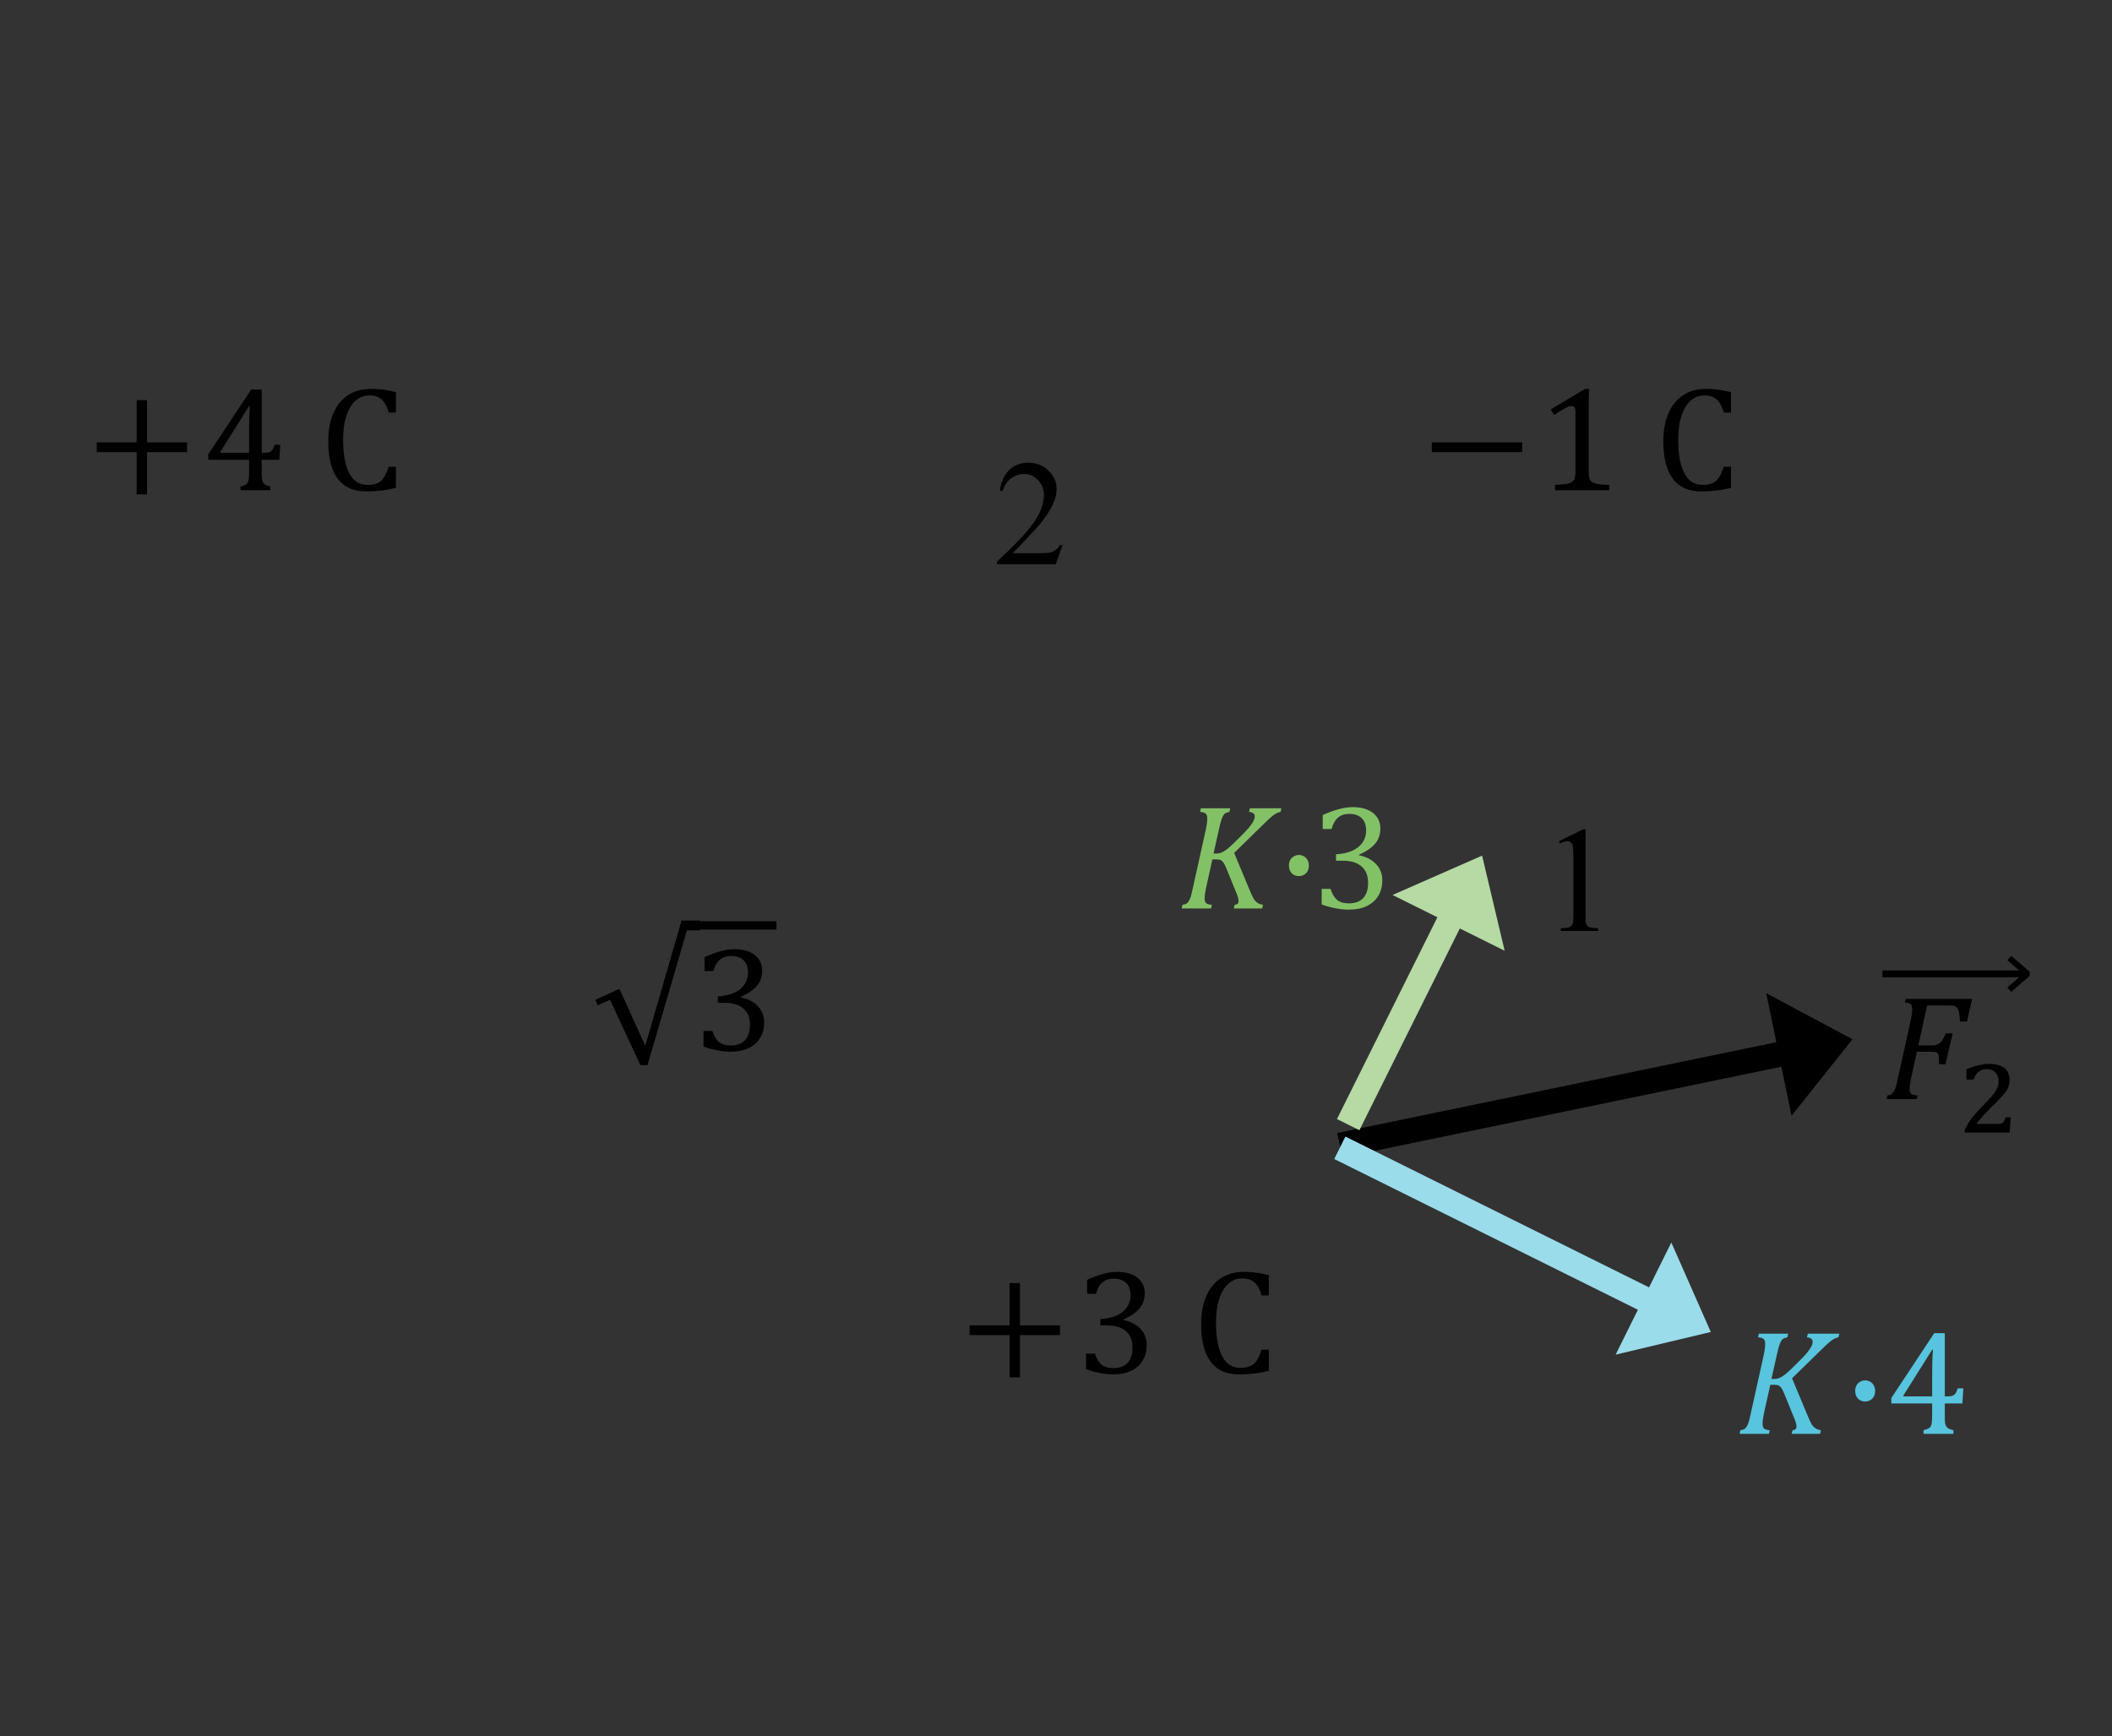<?xml version="1.0" encoding="UTF-8" standalone="no"?>
<svg
   xmlns:dc="http://purl.org/dc/elements/1.1/"
   xmlns:cc="http://creativecommons.org/ns#"
   xmlns:rdf="http://www.w3.org/1999/02/22-rdf-syntax-ns#"
   xmlns:svg="http://www.w3.org/2000/svg"
   xmlns="http://www.w3.org/2000/svg"
   xmlns:xlink="http://www.w3.org/1999/xlink"
   xmlns:sodipodi="http://sodipodi.sourceforge.net/DTD/sodipodi-0.dtd"
   xmlns:inkscape="http://www.inkscape.org/namespaces/inkscape"
   width="253pt"
   height="208pt"
   viewBox="0 0 253 208"
   version="1.1"
   id="svg4373"
   inkscape:version="0.91 r13725"
   sodipodi:docname="3 point charges 4.svg">
  <rect x="0" y="0" width="253" height="208" fill="#333333" stroke="none"/>
  <sodipodi:namedview
     pagecolor="#ffffff"
     bordercolor="#666666"
     borderopacity="1"
     objecttolerance="10"
     gridtolerance="10"
     guidetolerance="10"
     inkscape:pageopacity="0"
     inkscape:pageshadow="2"
     inkscape:window-width="1966"
     inkscape:window-height="1148"
     id="namedview4548"
     showgrid="false"
     inkscape:zoom="4.0688151"
     inkscape:cx="158.12508"
     inkscape:cy="143.74994"
     inkscape:window-x="20"
     inkscape:window-y="43"
     inkscape:window-maximized="0"
     inkscape:current-layer="svg4373" />
  <defs
     id="defs4375">
    <g
       id="g4377">
      <symbol
         overflow="visible"
         id="glyph0-0">
        <path
           style="stroke:none;"
           d="M 2.5 0 L 2.5 -11.25 L 11.5 -11.25 L 11.5 0 Z M 2.781 -0.281 L 11.219 -0.281 L 11.219 -10.969 L 2.781 -10.969 Z M 2.781 -0.281 "
           id="path4380" />
      </symbol>
      <symbol
         overflow="visible"
         id="glyph0-1">
        <path
           style="stroke:none;"
           d="M 2.109 -10.75 L 5.016 -12.172 L 5.297 -12.172 L 5.297 -2.094 C 5.297 -1.426 5.32 -1.008 5.375 -0.844 C 5.438 -0.688 5.555 -0.562 5.734 -0.469 C 5.91 -0.383 6.266 -0.336 6.797 -0.328 L 6.797 0 L 2.328 0 L 2.328 -0.328 C 2.891 -0.336 3.25 -0.383 3.406 -0.469 C 3.57 -0.551 3.688 -0.664 3.75 -0.812 C 3.812 -0.957 3.844 -1.383 3.844 -2.094 L 3.844 -8.531 C 3.844 -9.395 3.816 -9.953 3.766 -10.203 C 3.723 -10.391 3.645 -10.523 3.531 -10.609 C 3.426 -10.703 3.297 -10.75 3.141 -10.75 C 2.93 -10.75 2.629 -10.66 2.234 -10.484 Z M 2.109 -10.75 "
           id="path4383" />
      </symbol>
      <symbol
         overflow="visible"
         id="glyph0-2">
        <path
           style="stroke:none;"
           d="M 8.25 -2.297 L 7.422 0 L 0.391 0 L 0.391 -0.328 C 2.453 -2.211 3.906 -3.75 4.75 -4.938 C 5.594 -6.133 6.016 -7.234 6.016 -8.234 C 6.016 -8.984 5.781 -9.598 5.312 -10.078 C 4.852 -10.566 4.305 -10.812 3.672 -10.812 C 3.078 -10.812 2.547 -10.641 2.078 -10.297 C 1.617 -9.961 1.281 -9.461 1.062 -8.797 L 0.734 -8.797 C 0.879 -9.879 1.254 -10.711 1.859 -11.297 C 2.461 -11.879 3.219 -12.172 4.125 -12.172 C 5.094 -12.172 5.898 -11.859 6.547 -11.234 C 7.203 -10.609 7.531 -9.875 7.531 -9.031 C 7.531 -8.426 7.391 -7.82 7.109 -7.219 C 6.672 -6.27 5.969 -5.266 5 -4.203 C 3.531 -2.609 2.617 -1.648 2.266 -1.328 L 5.375 -1.328 C 6 -1.328 6.438 -1.348 6.688 -1.391 C 6.945 -1.441 7.18 -1.539 7.391 -1.688 C 7.598 -1.832 7.773 -2.035 7.922 -2.297 Z M 8.25 -2.297 "
           id="path4386" />
      </symbol>
      <symbol
         overflow="visible"
         id="glyph1-0">
        <path
           style="stroke:none;"
           d="M 4.984 -4.281 L 4.984 -4.469 C 4.984 -4.602 4.988 -4.723 5 -4.828 C 5.02 -4.941 5.062 -5.055 5.125 -5.172 C 5.195 -5.297 5.289 -5.438 5.406 -5.594 C 5.531 -5.75 5.703 -5.941 5.922 -6.172 C 6.055 -6.316 6.176 -6.457 6.281 -6.594 C 6.395 -6.727 6.488 -6.867 6.562 -7.016 C 6.645 -7.172 6.707 -7.332 6.75 -7.5 C 6.801 -7.664 6.828 -7.852 6.828 -8.062 C 6.828 -8.5 6.727 -8.836 6.531 -9.078 C 6.344 -9.316 6.066 -9.438 5.703 -9.438 C 5.516 -9.438 5.348 -9.406 5.203 -9.344 C 5.066 -9.289 4.945 -9.211 4.844 -9.109 C 4.738 -9.004 4.648 -8.879 4.578 -8.734 C 4.504 -8.586 4.441 -8.426 4.391 -8.25 L 3.547 -8.25 L 3.547 -9.391 C 3.891 -9.566 4.266 -9.723 4.672 -9.859 C 5.078 -9.992 5.473 -10.062 5.859 -10.062 C 6.273 -10.062 6.625 -10.016 6.906 -9.922 C 7.195 -9.836 7.43 -9.723 7.609 -9.578 C 7.797 -9.43 7.93 -9.254 8.016 -9.047 C 8.098 -8.836 8.141 -8.613 8.141 -8.375 C 8.141 -8.156 8.113 -7.953 8.062 -7.766 C 8.02 -7.586 7.945 -7.41 7.844 -7.234 C 7.738 -7.055 7.598 -6.863 7.422 -6.656 C 7.242 -6.445 7.031 -6.211 6.781 -5.953 C 6.594 -5.754 6.441 -5.594 6.328 -5.469 C 6.211 -5.344 6.125 -5.223 6.062 -5.109 C 6.008 -4.992 5.973 -4.875 5.953 -4.75 C 5.93 -4.633 5.922 -4.492 5.922 -4.328 L 5.922 -4.281 Z M 6.078 -3.312 L 6.078 -1.906 L 4.812 -1.906 L 4.812 -3.312 Z M 9.266 -0.812 L 9.266 -11.172 L 2.578 -11.172 L 2.578 -0.812 Z M 10.172 -11.984 L 10.172 0 L 1.672 0 L 1.672 -11.984 Z M 10.172 -11.984 "
           id="path4389" />
      </symbol>
      <symbol
         overflow="visible"
         id="glyph1-1">
        <path
           style="stroke:none;"
           d="M 3.438 -2.562 C 3.312 -2.008 3.25 -1.551 3.25 -1.188 C 3.25 -1.008 3.273 -0.867 3.328 -0.766 C 3.391 -0.66 3.477 -0.582 3.594 -0.531 C 3.719 -0.488 3.922 -0.457 4.203 -0.438 L 4.109 0 L 0.5 0 L 0.594 -0.438 C 0.82 -0.469 0.988 -0.52 1.094 -0.594 C 1.207 -0.676 1.301 -0.785 1.375 -0.922 C 1.457 -1.066 1.531 -1.238 1.594 -1.438 C 1.656 -1.645 1.75 -2.039 1.875 -2.625 L 3.375 -9.391 C 3.5 -9.973 3.562 -10.438 3.562 -10.781 C 3.562 -11.062 3.492 -11.258 3.359 -11.375 C 3.234 -11.488 3.016 -11.551 2.703 -11.562 L 2.797 -12 L 10.734 -12 L 10.125 -9.297 L 9.281 -9.297 C 9.258 -9.742 9.223 -10.098 9.172 -10.359 C 9.117 -10.629 9.047 -10.816 8.953 -10.922 C 8.867 -11.035 8.758 -11.113 8.625 -11.156 C 8.5 -11.195 8.305 -11.219 8.047 -11.219 L 5.344 -11.219 L 4.297 -6.438 L 5.938 -6.438 C 6.195 -6.438 6.41 -6.473 6.578 -6.547 C 6.754 -6.617 6.914 -6.742 7.062 -6.922 C 7.207 -7.109 7.391 -7.426 7.609 -7.875 L 8.406 -7.875 L 7.547 -4.172 L 6.781 -4.172 C 6.781 -4.754 6.758 -5.117 6.719 -5.266 C 6.676 -5.422 6.602 -5.523 6.5 -5.578 C 6.395 -5.641 6.18 -5.672 5.859 -5.672 L 4.125 -5.672 Z M 3.438 -2.562 "
           id="path4392" />
      </symbol>
      <symbol
         overflow="visible"
         id="glyph1-2">
        <path
           style="stroke:none;"
           d="M 7.344 -4.562 L 7.344 0.5 L 6.094 0.5 L 6.094 -4.562 L 1.312 -4.562 L 1.312 -5.734 L 6.094 -5.734 L 6.094 -10.797 L 7.344 -10.797 L 7.344 -5.734 L 12.141 -5.734 L 12.141 -4.562 Z M 7.344 -4.562 "
           id="path4395" />
      </symbol>
      <symbol
         overflow="visible"
         id="glyph1-3">
        <path
           style="stroke:none;"
           d="M 4.531 -0.438 C 4.895 -0.531 5.141 -0.633 5.266 -0.75 C 5.391 -0.863 5.469 -1.023 5.5 -1.234 C 5.539 -1.441 5.562 -1.766 5.562 -2.203 L 5.562 -3.641 L 0.672 -3.641 L 0.672 -4.297 L 5.812 -12.062 L 7.078 -12.062 L 7.078 -4.484 L 7.266 -4.484 C 7.598 -4.484 7.836 -4.508 7.984 -4.562 C 8.129 -4.613 8.25 -4.703 8.344 -4.828 C 8.445 -4.953 8.539 -5.16 8.625 -5.453 L 9.297 -5.453 L 9.188 -3.641 L 7.078 -3.641 L 7.078 -2.203 C 7.078 -1.805 7.086 -1.516 7.109 -1.328 C 7.141 -1.148 7.188 -1.008 7.25 -0.906 C 7.312 -0.801 7.398 -0.711 7.516 -0.641 C 7.641 -0.566 7.836 -0.5 8.109 -0.438 L 8.109 0 L 4.531 0 Z M 2.125 -4.484 L 5.562 -4.484 L 5.562 -6.688 C 5.562 -7.227 5.566 -7.836 5.578 -8.516 C 5.598 -9.203 5.625 -9.723 5.656 -10.078 L 5.562 -10.078 L 2.125 -4.609 Z M 2.125 -4.484 "
           id="path4398" />
      </symbol>
      <symbol
         overflow="visible"
         id="glyph1-4">
        <path
           style="stroke:none;"
           d=""
           id="path4401" />
      </symbol>
      <symbol
         overflow="visible"
         id="glyph1-5">
        <path
           style="stroke:none;"
           d="M 9.156 -11.75 L 9.156 -9.312 L 8.281 -9.312 C 8.145 -9.82 7.969 -10.227 7.75 -10.531 C 7.531 -10.832 7.273 -11.047 6.984 -11.172 C 6.703 -11.297 6.359 -11.359 5.953 -11.359 C 5.348 -11.359 4.812 -11.156 4.344 -10.75 C 3.875 -10.352 3.504 -9.754 3.234 -8.953 C 2.961 -8.148 2.828 -7.176 2.828 -6.031 C 2.828 -4.883 2.938 -3.906 3.156 -3.094 C 3.383 -2.281 3.711 -1.664 4.141 -1.25 C 4.578 -0.844 5.113 -0.641 5.75 -0.641 C 6.227 -0.641 6.617 -0.707 6.922 -0.844 C 7.234 -0.977 7.488 -1.191 7.688 -1.484 C 7.895 -1.785 8.094 -2.227 8.281 -2.812 L 9.156 -2.812 L 9.156 -0.297 C 8.602 -0.148 8.035 -0.039 7.453 0.031 C 6.879 0.102 6.25 0.141 5.562 0.141 C 4.07 0.141 2.945 -0.363 2.188 -1.375 C 1.426 -2.383 1.047 -3.883 1.047 -5.875 C 1.047 -7.133 1.242 -8.234 1.641 -9.172 C 2.035 -10.117 2.613 -10.848 3.375 -11.359 C 4.145 -11.879 5.066 -12.141 6.141 -12.141 C 6.672 -12.141 7.16 -12.109 7.609 -12.047 C 8.055 -11.992 8.57 -11.895 9.156 -11.75 Z M 9.156 -11.75 "
           id="path4404" />
      </symbol>
      <symbol
         overflow="visible"
         id="glyph1-6">
        <path
           style="stroke:none;"
           d="M 1.312 -4.562 L 1.312 -5.734 L 12.141 -5.734 L 12.141 -4.562 Z M 1.312 -4.562 "
           id="path4407" />
      </symbol>
      <symbol
         overflow="visible"
         id="glyph1-7">
        <path
           style="stroke:none;"
           d="M 6.109 -2.297 C 6.109 -1.953 6.125 -1.691 6.156 -1.516 C 6.195 -1.348 6.266 -1.207 6.359 -1.094 C 6.461 -0.988 6.602 -0.906 6.781 -0.844 C 6.969 -0.781 7.195 -0.734 7.469 -0.703 C 7.75 -0.672 8.113 -0.648 8.562 -0.641 L 8.562 0 L 2.062 0 L 2.062 -0.641 C 2.719 -0.672 3.18 -0.707 3.453 -0.75 C 3.734 -0.801 3.945 -0.879 4.094 -0.984 C 4.238 -1.086 4.344 -1.227 4.406 -1.406 C 4.477 -1.582 4.516 -1.879 4.516 -2.297 L 4.516 -9.422 C 4.516 -9.66 4.473 -9.832 4.391 -9.938 C 4.305 -10.039 4.188 -10.094 4.031 -10.094 C 3.844 -10.094 3.578 -9.992 3.234 -9.797 C 2.891 -9.609 2.461 -9.348 1.953 -9.016 L 1.562 -9.688 L 5.672 -12.141 L 6.156 -12.141 C 6.125 -11.578 6.109 -10.797 6.109 -9.797 Z M 6.109 -2.297 "
           id="path4410" />
      </symbol>
      <symbol
         overflow="visible"
         id="glyph1-8">
        <path
           style="stroke:none;"
           d="M 1.391 -9.516 L 1.391 -11.188 C 2.078 -11.5 2.711 -11.734 3.297 -11.891 C 3.891 -12.055 4.461 -12.141 5.016 -12.141 C 5.68 -12.141 6.258 -12.035 6.75 -11.828 C 7.25 -11.617 7.629 -11.32 7.891 -10.938 C 8.16 -10.562 8.297 -10.109 8.297 -9.578 C 8.297 -9.078 8.195 -8.633 8 -8.25 C 7.801 -7.875 7.52 -7.547 7.156 -7.266 C 6.801 -6.984 6.332 -6.707 5.75 -6.438 L 5.75 -6.359 C 6.113 -6.297 6.457 -6.188 6.781 -6.031 C 7.113 -5.875 7.41 -5.672 7.672 -5.422 C 7.93 -5.18 8.141 -4.891 8.297 -4.547 C 8.453 -4.203 8.531 -3.812 8.531 -3.375 C 8.531 -2.695 8.379 -2.094 8.078 -1.562 C 7.785 -1.039 7.332 -0.625 6.719 -0.312 C 6.113 -0.008 5.375 0.141 4.5 0.141 C 4 0.141 3.457 0.082 2.875 -0.031 C 2.289 -0.145 1.754 -0.297 1.266 -0.484 L 1.266 -2.344 L 2.328 -2.344 C 2.523 -1.738 2.789 -1.297 3.125 -1.016 C 3.469 -0.742 3.93 -0.609 4.516 -0.609 C 5.273 -0.609 5.848 -0.816 6.234 -1.234 C 6.629 -1.648 6.828 -2.266 6.828 -3.078 C 6.828 -3.93 6.566 -4.582 6.047 -5.031 C 5.535 -5.488 4.781 -5.719 3.781 -5.719 L 2.984 -5.719 L 2.984 -6.484 C 3.773 -6.535 4.441 -6.688 4.984 -6.938 C 5.523 -7.195 5.926 -7.531 6.188 -7.938 C 6.457 -8.344 6.594 -8.797 6.594 -9.297 C 6.594 -9.953 6.422 -10.453 6.078 -10.797 C 5.734 -11.148 5.227 -11.328 4.562 -11.328 C 4.008 -11.328 3.562 -11.176 3.219 -10.875 C 2.875 -10.582 2.617 -10.129 2.453 -9.516 Z M 1.391 -9.516 "
           id="path4413" />
      </symbol>
      <symbol
         overflow="visible"
         id="glyph1-9">
        <path
           style="stroke:none;"
           d="M 4.312 -6.578 L 4.609 -6.578 C 4.848 -6.578 5.066 -6.617 5.266 -6.703 C 5.473 -6.785 5.711 -6.93 5.984 -7.141 C 6.254 -7.359 6.68 -7.758 7.266 -8.344 C 7.859 -8.926 8.281 -9.363 8.531 -9.656 C 8.781 -9.957 8.961 -10.219 9.078 -10.438 C 9.191 -10.664 9.25 -10.867 9.25 -11.047 C 9.25 -11.191 9.188 -11.312 9.062 -11.406 C 8.945 -11.5 8.781 -11.551 8.562 -11.562 L 8.672 -12 L 12.438 -12 L 12.344 -11.562 C 12.102 -11.531 11.832 -11.41 11.531 -11.203 C 11.238 -10.992 10.789 -10.586 10.188 -9.984 L 6.781 -6.656 L 8.656 -2.156 C 8.844 -1.695 9 -1.363 9.125 -1.156 C 9.25 -0.957 9.398 -0.797 9.578 -0.672 C 9.754 -0.555 9.973 -0.477 10.234 -0.438 L 10.141 0 L 6.734 0 L 6.844 -0.438 C 7.156 -0.457 7.312 -0.598 7.312 -0.859 C 7.312 -1.016 7.281 -1.191 7.219 -1.391 C 7.156 -1.598 7.078 -1.805 6.984 -2.016 L 5.844 -4.812 C 5.707 -5.145 5.586 -5.379 5.484 -5.516 C 5.391 -5.648 5.285 -5.742 5.172 -5.797 C 5.066 -5.848 4.895 -5.875 4.656 -5.875 L 4.172 -5.875 L 3.438 -2.562 C 3.363 -2.207 3.312 -1.926 3.281 -1.719 C 3.258 -1.52 3.25 -1.344 3.25 -1.188 C 3.25 -0.926 3.312 -0.738 3.438 -0.625 C 3.57 -0.52 3.797 -0.457 4.109 -0.438 L 4.016 0 L 0.5 0 L 0.594 -0.438 C 0.82 -0.469 0.988 -0.52 1.094 -0.594 C 1.207 -0.676 1.301 -0.785 1.375 -0.922 C 1.457 -1.066 1.531 -1.238 1.594 -1.438 C 1.656 -1.645 1.75 -2.039 1.875 -2.625 L 3.375 -9.391 C 3.5 -9.973 3.562 -10.441 3.562 -10.797 C 3.562 -11.078 3.492 -11.27 3.359 -11.375 C 3.223 -11.488 3.004 -11.551 2.703 -11.562 L 2.797 -12 L 6.312 -12 L 6.219 -11.562 C 6 -11.52 5.836 -11.469 5.734 -11.406 C 5.641 -11.352 5.555 -11.266 5.484 -11.141 C 5.41 -11.023 5.332 -10.844 5.25 -10.594 C 5.164 -10.344 5.062 -9.938 4.938 -9.375 Z M 4.312 -6.578 "
           id="path4416" />
      </symbol>
      <symbol
         overflow="visible"
         id="glyph1-10">
        <path
           style="stroke:none;"
           d="M 2.547 -6.406 C 2.773 -6.406 2.977 -6.348 3.156 -6.234 C 3.344 -6.129 3.484 -5.977 3.578 -5.781 C 3.68 -5.594 3.734 -5.379 3.734 -5.141 C 3.734 -4.891 3.68 -4.664 3.578 -4.469 C 3.473 -4.281 3.328 -4.133 3.141 -4.031 C 2.961 -3.926 2.766 -3.875 2.547 -3.875 C 2.316 -3.875 2.109 -3.926 1.922 -4.031 C 1.742 -4.133 1.602 -4.281 1.5 -4.469 C 1.395 -4.664 1.344 -4.891 1.344 -5.141 C 1.344 -5.379 1.391 -5.594 1.484 -5.781 C 1.586 -5.977 1.734 -6.129 1.922 -6.234 C 2.109 -6.348 2.316 -6.406 2.547 -6.406 Z M 2.547 -6.406 "
           id="path4419" />
      </symbol>
      <symbol
         overflow="visible"
         id="glyph2-0">
        <path
           style="stroke:none;"
           d="M 3.594 -3.094 L 3.594 -3.234 C 3.594 -3.328 3.598 -3.41 3.609 -3.484 C 3.629 -3.566 3.66 -3.648 3.703 -3.734 C 3.754 -3.828 3.82 -3.926 3.906 -4.031 C 4 -4.145 4.117 -4.285 4.266 -4.453 C 4.367 -4.555 4.457 -4.656 4.531 -4.75 C 4.613 -4.852 4.68 -4.957 4.734 -5.062 C 4.797 -5.176 4.844 -5.289 4.875 -5.406 C 4.906 -5.531 4.922 -5.672 4.922 -5.828 C 4.922 -6.141 4.852 -6.379 4.719 -6.547 C 4.582 -6.723 4.383 -6.812 4.125 -6.812 C 3.988 -6.812 3.867 -6.789 3.766 -6.75 C 3.66 -6.707 3.57 -6.648 3.5 -6.578 C 3.426 -6.504 3.359 -6.41 3.297 -6.297 C 3.242 -6.191 3.203 -6.078 3.172 -5.953 L 2.562 -5.953 L 2.562 -6.781 C 2.812 -6.906 3.082 -7.016 3.375 -7.109 C 3.664 -7.211 3.953 -7.266 4.234 -7.266 C 4.523 -7.266 4.773 -7.234 4.984 -7.172 C 5.203 -7.109 5.375 -7.02 5.5 -6.906 C 5.633 -6.801 5.727 -6.676 5.781 -6.531 C 5.844 -6.383 5.875 -6.223 5.875 -6.047 C 5.875 -5.891 5.859 -5.742 5.828 -5.609 C 5.797 -5.484 5.738 -5.352 5.656 -5.219 C 5.582 -5.094 5.484 -4.953 5.359 -4.797 C 5.234 -4.648 5.078 -4.484 4.891 -4.297 C 4.754 -4.16 4.645 -4.047 4.562 -3.953 C 4.488 -3.859 4.426 -3.77 4.375 -3.688 C 4.332 -3.602 4.301 -3.52 4.281 -3.438 C 4.27 -3.352 4.266 -3.25 4.266 -3.125 L 4.266 -3.094 Z M 4.391 -2.391 L 4.391 -1.375 L 3.469 -1.375 L 3.469 -2.391 Z M 6.703 -0.594 L 6.703 -8.062 L 1.859 -8.062 L 1.859 -0.594 Z M 7.344 -8.656 L 7.344 0 L 1.203 0 L 1.203 -8.656 Z M 7.344 -8.656 "
           id="path4422" />
      </symbol>
      <symbol
         overflow="visible"
         id="glyph2-1">
        <path
           style="stroke:none;"
           d="M 4.609 -1.031 C 4.805 -1.031 4.961 -1.035 5.078 -1.047 C 5.203 -1.066 5.301 -1.102 5.375 -1.156 C 5.457 -1.207 5.523 -1.285 5.578 -1.391 C 5.629 -1.492 5.691 -1.633 5.766 -1.812 L 6.359 -1.812 C 6.336 -1.508 6.316 -1.207 6.297 -0.906 C 6.273 -0.602 6.254 -0.301 6.234 0 L 0.859 0 L 0.859 -0.328 C 0.961 -0.555 1.082 -0.781 1.219 -1 C 1.352 -1.227 1.504 -1.457 1.672 -1.688 C 1.848 -1.914 2.039 -2.148 2.25 -2.391 C 2.469 -2.629 2.707 -2.883 2.969 -3.156 C 3.363 -3.551 3.688 -3.891 3.938 -4.172 C 4.188 -4.453 4.383 -4.703 4.531 -4.922 C 4.676 -5.141 4.773 -5.344 4.828 -5.531 C 4.879 -5.719 4.906 -5.914 4.906 -6.125 C 4.906 -6.344 4.875 -6.539 4.812 -6.719 C 4.75 -6.906 4.66 -7.062 4.547 -7.188 C 4.43 -7.312 4.285 -7.41 4.109 -7.484 C 3.941 -7.555 3.742 -7.594 3.516 -7.594 C 3.117 -7.594 2.785 -7.484 2.516 -7.266 C 2.254 -7.055 2.047 -6.75 1.891 -6.344 L 1.062 -6.344 L 1.062 -7.578 C 1.602 -7.805 2.102 -7.969 2.562 -8.062 C 3.02 -8.164 3.43 -8.219 3.797 -8.219 C 4.234 -8.219 4.609 -8.164 4.922 -8.062 C 5.234 -7.969 5.484 -7.836 5.672 -7.672 C 5.867 -7.504 6.008 -7.301 6.094 -7.062 C 6.188 -6.82 6.234 -6.566 6.234 -6.297 C 6.234 -6.129 6.219 -5.973 6.188 -5.828 C 6.164 -5.691 6.125 -5.551 6.062 -5.406 C 6.008 -5.27 5.938 -5.129 5.844 -4.984 C 5.75 -4.848 5.633 -4.703 5.5 -4.547 C 5.395 -4.41 5.254 -4.254 5.078 -4.078 C 4.91 -3.898 4.727 -3.707 4.531 -3.5 C 4.332 -3.301 4.117 -3.094 3.891 -2.875 C 3.672 -2.656 3.457 -2.438 3.25 -2.219 C 3.051 -2 2.863 -1.785 2.688 -1.578 C 2.508 -1.379 2.367 -1.195 2.266 -1.031 Z M 4.609 -1.031 "
           id="path4425" />
      </symbol>
    </g>
  </defs>
  <g
     id="surface21356">
    <path
       style="fill:none;stroke-width:12700;stroke-linecap:butt;stroke-linejoin:round;stroke:rgb(0%,0%,0%);stroke-opacity:1;stroke-miterlimit:10;"
       d="M -28.109 1828798.25 L 3.719 4.444 L 914391 1828803.11 Z M -28.109 1828798.25 "
       transform="matrix(0,-0,0,0,31.339,72.746)"
       id="path4428" />
    <path
       style="fill:none;stroke-width:12700;stroke-linecap:butt;stroke-linejoin:round;stroke:rgb(49.803%,49.803%,49.803%);stroke-opacity:1;stroke-dasharray:50800,38100;stroke-miterlimit:10;"
       d="M 6.893 30.319 L 487895.916 31.328 "
       transform="matrix(-0,0,0,0,221.44,124.221)"
       id="path4430" />
    <path
       style="fill:none;stroke-width:12700;stroke-linecap:butt;stroke-linejoin:round;stroke:rgb(49.803%,49.803%,49.803%);stroke-opacity:1;stroke-dasharray:50800,38100;stroke-miterlimit:10;"
       d="M 6.551 -30.152 L 12.388 627458.627 "
       transform="matrix(-0,0,-0,-0,221.69,124.221)"
       id="path4432" />
    <path
       style=" stroke:none;fill-rule:nonzero;fill:rgb(0%,0%,0%);fill-opacity:1;"
       d="M 160.805 138.664 L 213.398 127.789 L 214.613 133.668 L 221.91 124.5 L 211.578 118.977 L 212.793 124.852 L 160.195 135.727 Z M 160.805 138.664 "
       id="path4434" />
    <path
       style=" stroke:none;fill-rule:nonzero;fill:rgb(70.981%,85.49%,64.314%);fill-opacity:1;"
       d="M 162.844 135.395 L 174.875 111.227 L 180.246 113.898 L 177.543 102.5 L 166.816 107.215 L 172.188 109.887 L 160.156 134.059 Z M 162.844 135.395 "
       id="path4436" />
    <path
       style=" stroke:none;fill-rule:nonzero;fill:rgb(60.785%,86.275%,92.157%);fill-opacity:1;"
       d="M 161.168 136.156 L 197.543 154.223 L 200.211 148.848 L 204.938 159.566 L 193.539 162.281 L 196.207 156.906 L 159.832 138.844 Z M 161.168 136.156 "
       id="path4438" />
    <path
       style="fill-rule:nonzero;fill:rgb(51.373%,75.687%,40.392%);fill-opacity:1;stroke-width:25400;stroke-linecap:butt;stroke-linejoin:round;stroke:rgb(36.47%,61.961%,25.098%);stroke-opacity:1;stroke-miterlimit:10;"
       d="M 0 95249.997 C 0 42664.061 42664.061 0 95249.997 0 C 147835.933 0 190499.994 42664.061 190499.994 95249.997 C 190499.994 147835.933 147835.933 190499.994 95249.997 190499.994 C 42664.061 190499.994 0 147835.933 0 95249.997 Z M 0 95249.997 "
       transform="matrix(0,0,0,0,185,65)"
       id="path4440" />
    <path
       style="fill-rule:nonzero;fill:rgb(31.764%,76.863%,87.451%);fill-opacity:1;stroke-width:25400;stroke-linecap:butt;stroke-linejoin:round;stroke:rgb(15.294%,64.314%,75.687%);stroke-opacity:1;stroke-miterlimit:10;"
       d="M 0 95249.997 C 0 42664.061 42664.061 0 95249.997 0 C 147835.933 0 190499.994 42664.061 190499.994 95249.997 C 190499.994 147835.933 147835.933 190499.994 95249.997 190499.994 C 42664.061 190499.994 0 147835.933 0 95249.997 Z M 0 95249.997 "
       transform="matrix(0,0,0,0,25,65)"
       id="path4442" />
    <path
       style="fill-rule:nonzero;fill:rgb(31.764%,76.863%,87.451%);fill-opacity:1;stroke-width:25400;stroke-linecap:butt;stroke-linejoin:round;stroke:rgb(0%,0%,0%);stroke-opacity:1;stroke-miterlimit:10;"
       d="M 0 95249.997 C 0 42664.061 42664.061 0 95249.997 0 C 147835.933 0 190499.994 42664.061 190499.994 95249.997 C 190499.994 147835.933 147835.933 190499.994 95249.997 190499.994 C 42664.061 190499.994 0 147835.933 0 95249.997 Z M 0 95249.997 "
       transform="matrix(0,0,0,0,153,129)"
       id="path4444" />
    <g
       style="fill:rgb(0%,0%,0%);fill-opacity:1;"
       id="g4446">
      <use
         xlink:href="#glyph0-1"
         x="184.638"
         y="111.521"
         id="use4448" />
    </g>
    <g
       style="fill:rgb(0%,0%,0%);fill-opacity:1;"
       id="g4450">
      <use
         xlink:href="#glyph1-1"
         x="225.505"
         y="131.668"
         id="use4452" />
    </g>
    <g
       style="fill:rgb(0%,0%,0%);fill-opacity:1;"
       id="g4454">
      <use
         xlink:href="#glyph2-1"
         x="234.505"
         y="135.668"
         id="use4456" />
    </g>
    <path
       style=" stroke:none;fill-rule:evenodd;fill:rgb(0%,0%,0%);fill-opacity:1;"
       d="M 240.926 114.5 L 243.133 116.406 L 243.133 116.918 L 240.926 118.824 L 240.461 118.297 L 241.867 117.074 L 225.504 117.074 L 225.504 116.25 L 241.867 116.25 L 240.461 115.027 Z M 240.926 114.5 "
       id="path4458" />
    <g
       style="fill:rgb(0%,0%,0%);fill-opacity:1;"
       id="g4460">
      <use
         xlink:href="#glyph1-2"
         x="10.274"
         y="58.728"
         id="use4462" />
    </g>
    <g
       style="fill:rgb(0%,0%,0%);fill-opacity:1;"
       id="g4464">
      <use
         xlink:href="#glyph1-3"
         x="24.274"
         y="58.728"
         id="use4466" />
    </g>
    <g
       style="fill:rgb(0%,0%,0%);fill-opacity:1;"
       id="g4468">
      <use
         xlink:href="#glyph1-4"
         x="34.274"
         y="58.728"
         id="use4470" />
    </g>
    <g
       style="fill:rgb(0%,0%,0%);fill-opacity:1;"
       id="g4472">
      <use
         xlink:href="#glyph1-5"
         x="38.274"
         y="58.728"
         id="use4474" />
    </g>
    <g
       style="fill:rgb(0%,0%,0%);fill-opacity:1;"
       id="g4476">
      <use
         xlink:href="#glyph1-4"
         x="48.274"
         y="58.728"
         id="use4478" />
    </g>
    <g
       style="fill:rgb(0%,0%,0%);fill-opacity:1;"
       id="g4480">
      <use
         xlink:href="#glyph1-6"
         x="170.207"
         y="58.728"
         id="use4482" />
    </g>
    <g
       style="fill:rgb(0%,0%,0%);fill-opacity:1;"
       id="g4484">
      <use
         xlink:href="#glyph1-7"
         x="184.207"
         y="58.728"
         id="use4486" />
    </g>
    <g
       style="fill:rgb(0%,0%,0%);fill-opacity:1;"
       id="g4488">
      <use
         xlink:href="#glyph1-4"
         x="194.207"
         y="58.728"
         id="use4490" />
    </g>
    <g
       style="fill:rgb(0%,0%,0%);fill-opacity:1;"
       id="g4492">
      <use
         xlink:href="#glyph1-5"
         x="198.207"
         y="58.728"
         id="use4494" />
    </g>
    <g
       style="fill:rgb(0%,0%,0%);fill-opacity:1;"
       id="g4496">
      <use
         xlink:href="#glyph1-2"
         x="114.838"
         y="164.504"
         id="use4498" />
    </g>
    <g
       style="fill:rgb(0%,0%,0%);fill-opacity:1;"
       id="g4500">
      <use
         xlink:href="#glyph1-8"
         x="128.838"
         y="164.504"
         id="use4502" />
    </g>
    <g
       style="fill:rgb(0%,0%,0%);fill-opacity:1;"
       id="g4504">
      <use
         xlink:href="#glyph1-4"
         x="138.838"
         y="164.504"
         id="use4506" />
    </g>
    <g
       style="fill:rgb(0%,0%,0%);fill-opacity:1;"
       id="g4508">
      <use
         xlink:href="#glyph1-5"
         x="142.838"
         y="164.504"
         id="use4510" />
    </g>
    <path
       style=" stroke:none;fill-rule:evenodd;fill:rgb(0%,0%,0%);fill-opacity:1;"
       d="M 81.645 110.273 L 83.883 110.273 L 83.883 110.352 L 93.008 110.352 L 93.008 111.352 L 83.883 111.352 L 83.883 111.445 L 82.293 111.445 L 77.566 127.598 L 76.711 127.598 L 73.074 119.777 L 71.59 120.434 L 71.316 119.777 L 74.199 118.457 L 77.301 125.277 Z M 81.645 110.273 "
       id="path4512" />
    <g
       style="fill:rgb(0%,0%,0%);fill-opacity:1;"
       id="g4514">
      <use
         xlink:href="#glyph1-8"
         x="83.008"
         y="125.851"
         id="use4516" />
    </g>
    <g
       style="fill:rgb(0%,0%,0%);fill-opacity:1;"
       id="g4518">
      <use
         xlink:href="#glyph0-2"
         x="119.038"
         y="67.6"
         id="use4520" />
    </g>
    <path
       style="fill:none;stroke-width:12700;stroke-linecap:butt;stroke-linejoin:round;stroke:rgb(94.902%,94.902%,94.902%);stroke-opacity:0.8;stroke-dasharray:12700,12700;stroke-miterlimit:10;"
       d="M 0 0 L 3200399.898 0 L 3200399.898 2349499.925 L 0 2349499.925 Z M 0 0 "
       transform="matrix(0,0,0,0,0.5,0.5)"
       id="path4522" />
    <g
       style="fill:rgb(51.373%,75.687%,40.392%);fill-opacity:1;"
       id="g4524">
      <use
         xlink:href="#glyph1-9"
         x="141.059"
         y="108.829"
         id="use4526" />
    </g>
    <g
       style="fill:rgb(51.373%,75.687%,40.392%);fill-opacity:1;"
       id="g4528">
      <use
         xlink:href="#glyph1-10"
         x="153.059"
         y="108.829"
         id="use4530" />
    </g>
    <g
       style="fill:rgb(51.373%,75.687%,40.392%);fill-opacity:1;"
       id="g4532">
      <use
         xlink:href="#glyph1-8"
         x="157.059"
         y="108.829"
         id="use4534" />
    </g>
    <g
       style="fill:rgb(34.509%,76.863%,86.667%);fill-opacity:1;"
       id="g4536">
      <use
         xlink:href="#glyph1-9"
         x="207.893"
         y="171.77"
         id="use4538" />
    </g>
    <g
       style="fill:rgb(34.509%,76.863%,86.667%);fill-opacity:1;"
       id="g4540">
      <use
         xlink:href="#glyph1-10"
         x="220.893"
         y="171.77"
         id="use4542" />
    </g>
    <g
       style="fill:rgb(34.509%,76.863%,86.667%);fill-opacity:1;"
       id="g4544">
      <use
         xlink:href="#glyph1-3"
         x="225.893"
         y="171.77"
         id="use4546" />
    </g>
  </g>
</svg>

